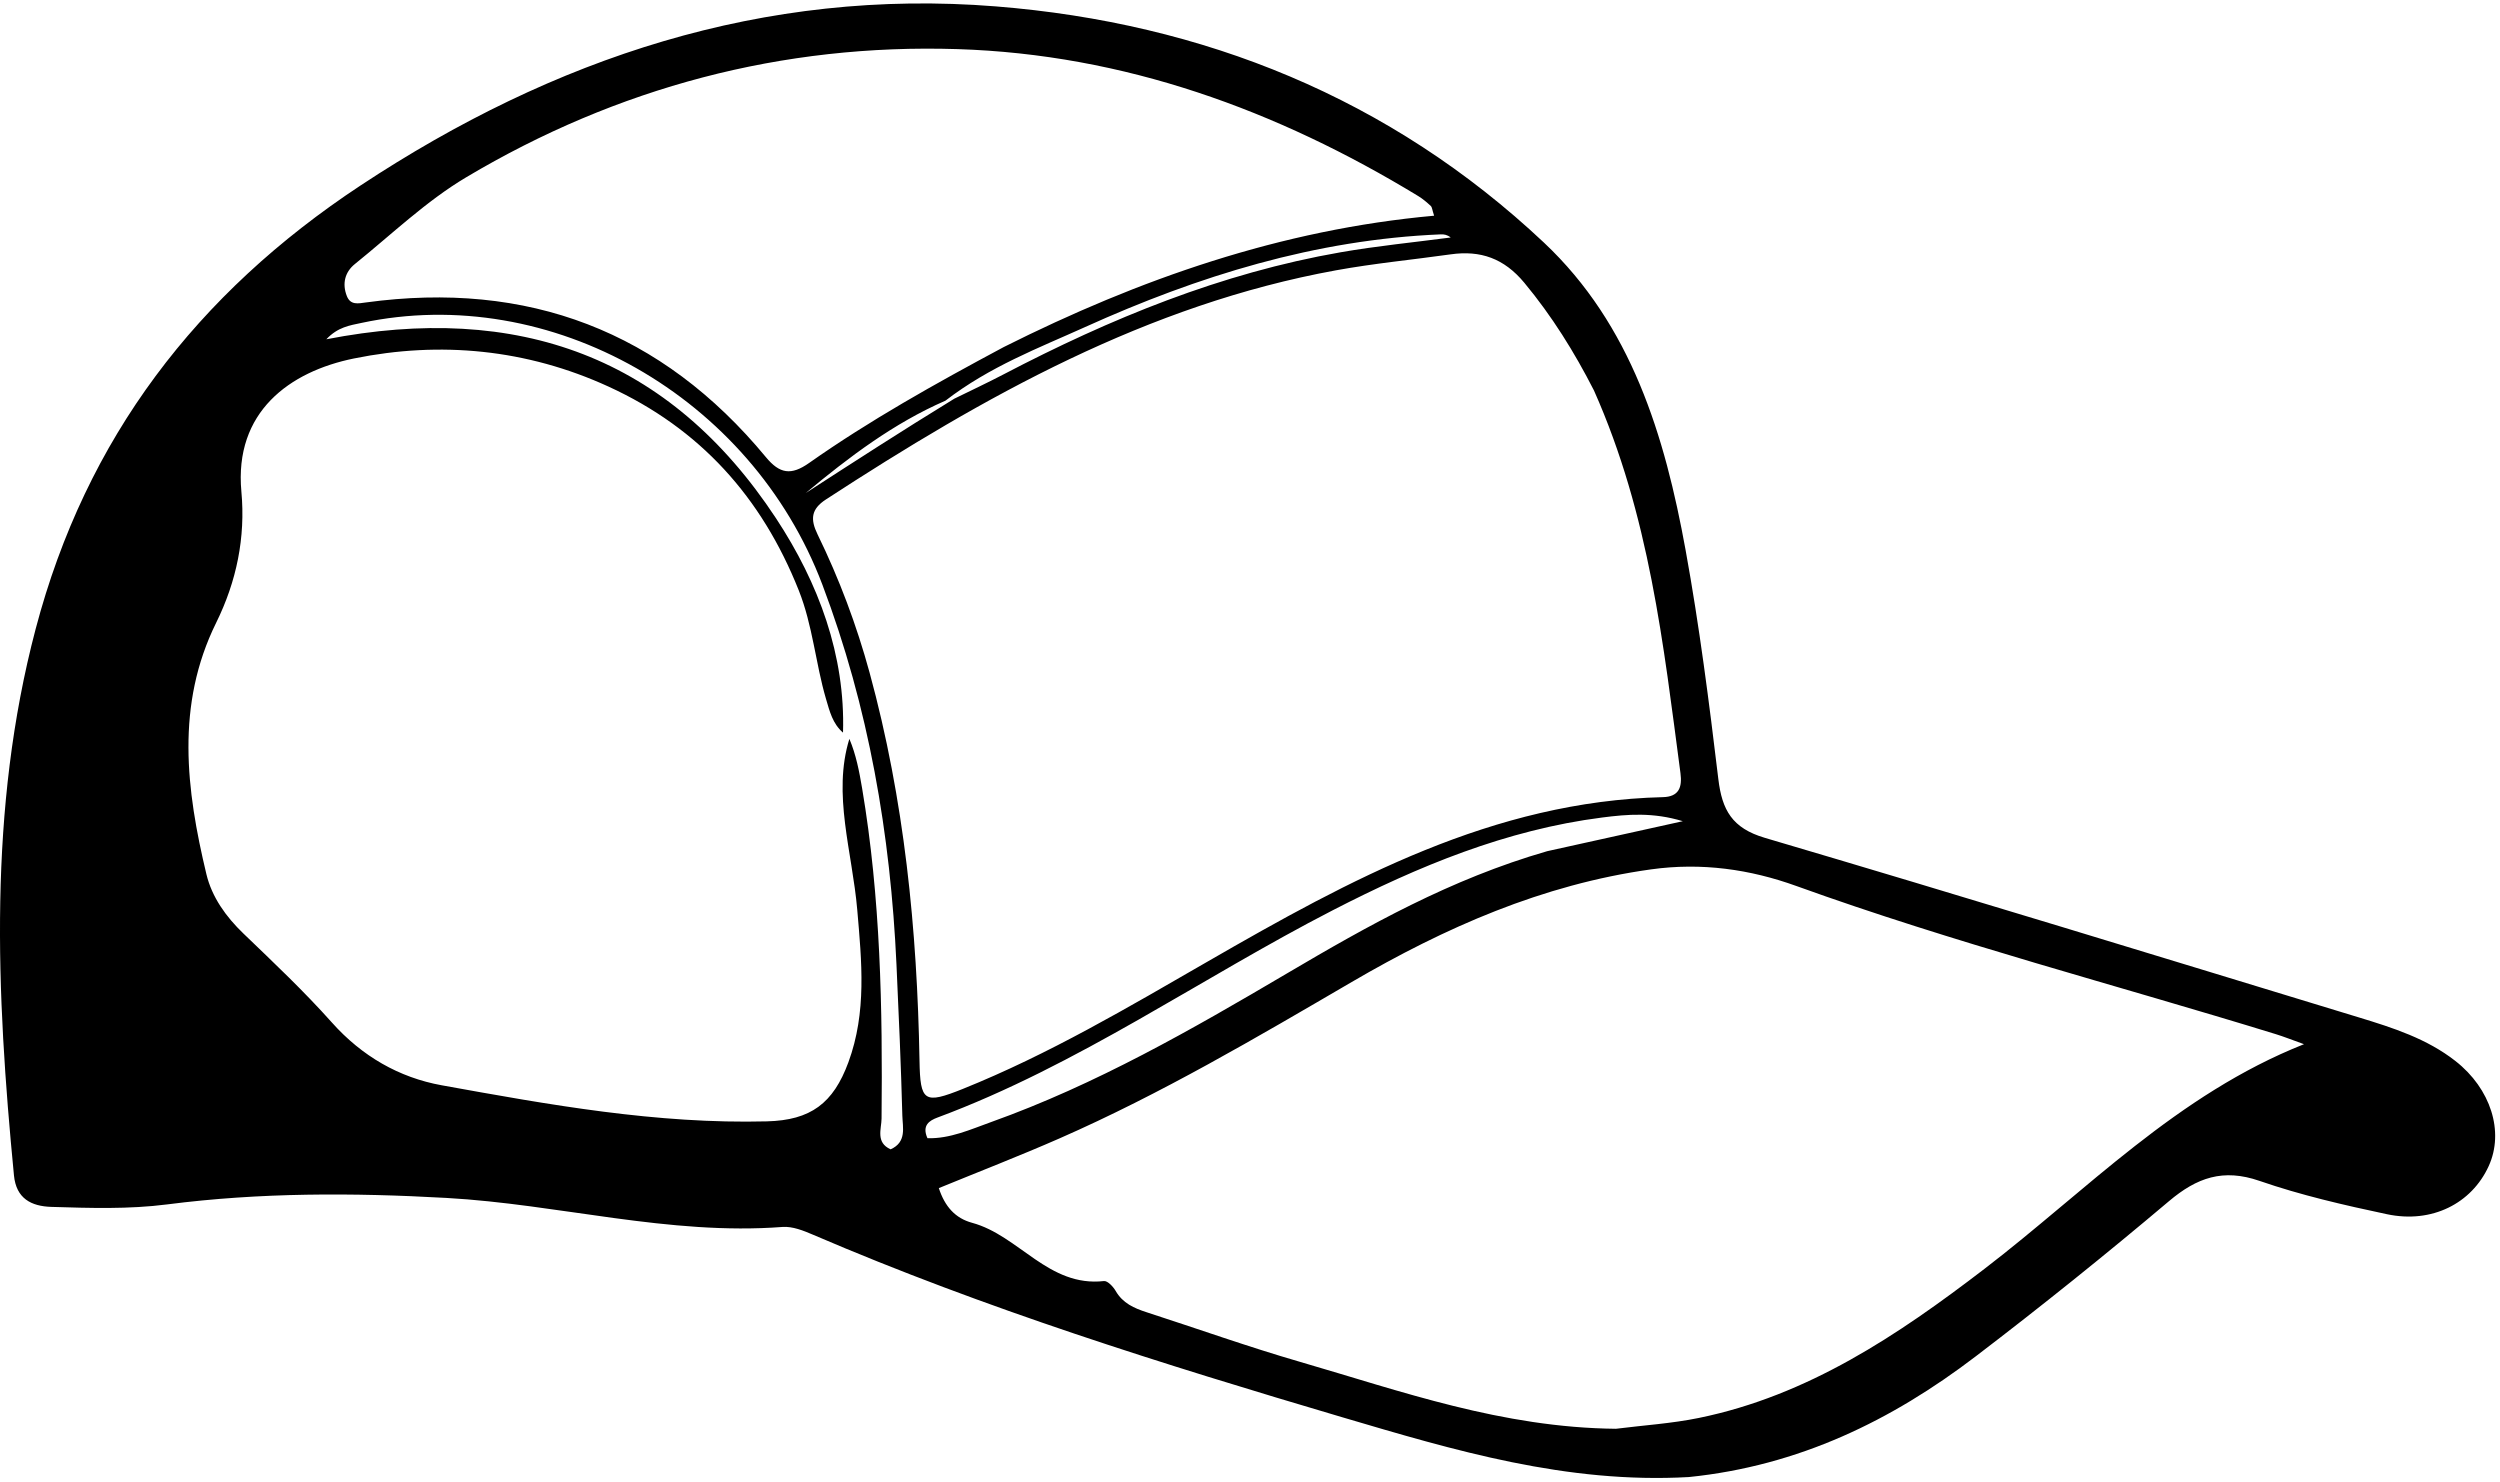 <svg width="388" height="230" viewBox="0 0 388 230" fill="none" xmlns="http://www.w3.org/2000/svg">
<path d="M262.113 229.238C243.147 230.312 225.714 225.101 208.316 219.956C180.534 211.739 152.886 203.103 126.215 191.643C124.714 190.998 122.996 190.305 121.439 190.424C103.808 191.766 86.723 186.897 69.284 185.918C54.767 185.103 40.362 185.069 25.946 186.924C19.979 187.691 13.972 187.492 7.979 187.31C4.83 187.214 2.513 186 2.167 182.424C-0.585 154.001 -1.873 125.705 5.533 97.613C13.355 67.944 30.555 45.556 55.96 28.784C85.94 8.993 118.539 -1.888 154.553 0.992C186.765 3.568 215.783 15.231 239.606 37.639C253.191 50.417 258.381 67.641 261.606 85.38C263.745 97.146 265.262 109.036 266.686 120.915C267.263 125.726 268.825 128.534 273.912 130.035C304.716 139.126 335.421 148.558 366.146 157.917C371.404 159.519 376.657 161.203 381.083 164.669C386.574 168.968 388.681 175.637 386.25 180.969C383.601 186.783 377.427 189.925 370.459 188.447C363.794 187.033 357.102 185.497 350.678 183.274C345.029 181.32 340.963 182.756 336.606 186.437C326.815 194.707 316.809 202.743 306.619 210.517C293.575 220.467 279.176 227.496 262.113 229.238ZM148.11 61.876C150.646 60.628 153.211 59.432 155.715 58.122C172.322 49.438 189.527 42.379 208.094 39.148C213.741 38.165 219.462 37.61 225.149 36.859C224.605 36.429 224.109 36.353 223.617 36.373C204.177 37.176 185.959 42.829 168.41 50.757C161.186 54.021 153.647 56.863 146.729 62.187C138.695 65.69 131.764 70.928 125.052 76.519C132.505 71.695 139.958 66.872 148.11 61.876ZM130.836 113.704C129.228 112.32 128.764 110.413 128.193 108.464C126.565 102.905 126.144 97.097 123.964 91.618C118.214 77.166 108.665 66.516 94.447 60.001C81.722 54.17 68.318 52.917 54.944 55.632C44.958 57.66 36.32 63.918 37.463 76.3C38.12 83.418 36.717 90.226 33.547 96.653C27.245 109.428 28.892 122.559 32.032 135.667C32.885 139.228 35.052 142.264 37.778 144.883C42.457 149.38 47.192 153.852 51.505 158.689C56.162 163.913 61.926 167.236 68.55 168.435C85.231 171.456 101.948 174.476 119.033 174.035C125.821 173.86 129.324 171.241 131.67 164.869C134.535 157.086 133.736 149.238 133.047 141.221C132.271 132.182 129.17 123.246 131.823 114.67C132.863 117.135 133.356 119.717 133.802 122.357C136.667 139.336 136.989 156.448 136.818 173.601C136.802 175.204 135.87 177.317 138.223 178.376C140.75 177.252 140.092 174.981 140.044 173.155C139.837 165.34 139.491 157.528 139.134 149.717C138.208 129.488 134.828 109.746 127.627 90.725C116.579 61.546 85.48 43.844 56.106 50.115C54.287 50.504 52.433 50.753 50.649 52.656C80.39 46.869 103.925 55.358 120.439 80.441C127.074 90.519 131.209 101.745 130.836 113.704ZM247.383 60.601C244.349 54.655 240.861 49.044 236.564 43.873C233.435 40.107 229.789 38.819 225.152 39.474C219.223 40.311 213.246 40.878 207.361 41.95C178.054 47.283 152.728 61.53 128.185 77.515C125.873 79.021 125.735 80.58 126.892 82.951C130.254 89.842 132.938 96.995 134.966 104.415C140.353 124.132 142.35 144.262 142.707 164.621C142.819 170.99 143.422 171.415 149.433 168.998C162.759 163.638 175.091 156.343 187.5 149.19C209.504 136.506 231.729 124.365 258.09 123.717C260.568 123.656 261.099 122.187 260.809 120C258.156 100.044 256.008 79.977 247.383 60.601ZM250.795 221.746C255.082 221.203 259.426 220.933 263.648 220.068C280.608 216.594 294.538 207.232 307.974 196.937C323.86 184.766 337.824 169.902 357.58 162.058C355.668 161.373 354.461 160.888 353.222 160.506C328.414 152.858 303.264 146.337 278.811 137.512C271.594 134.907 264.081 133.833 256.228 134.929C239.392 137.278 224.265 143.959 209.791 152.406C194.977 161.051 180.2 169.761 164.464 176.668C158.277 179.384 151.969 181.825 145.704 184.396C146.647 187.271 148.264 189.073 150.871 189.779C158.142 191.749 162.725 199.795 171.338 198.82C171.892 198.757 172.771 199.69 173.155 200.358C174.252 202.264 176.021 203.035 177.959 203.662C185.88 206.226 193.73 209.028 201.721 211.347C217.522 215.932 233.116 221.571 250.795 221.746ZM155.781 53.863C176.849 43.292 198.83 35.622 222.574 33.478C222.273 32.557 222.263 32.157 222.058 31.967C221.454 31.407 220.816 30.86 220.115 30.433C198.125 17.047 174.423 8.44 148.613 7.623C121.419 6.761 95.786 13.566 72.349 27.517C66.125 31.221 60.766 36.392 55.079 40.975C53.526 42.227 53.074 44.029 53.832 45.953C54.4 47.392 55.594 47.103 56.794 46.94C81.903 43.512 102.683 51.375 118.869 70.951C121.012 73.542 122.778 73.819 125.56 71.862C134.967 65.246 144.995 59.635 155.781 53.863ZM240.125 132.104C246.89 130.608 253.654 129.113 261.173 127.45C256.541 126.045 252.627 126.371 248.668 126.876C233.747 128.783 220.117 134.445 206.898 141.244C186.349 151.815 167.34 165.322 145.5 173.441C144.249 173.907 143.044 174.648 143.942 176.652C147.447 176.75 150.637 175.282 153.862 174.128C170.094 168.321 184.959 159.787 199.738 151.074C212.367 143.628 225.128 136.434 240.125 132.104Z" fill="black"/>
</svg>
